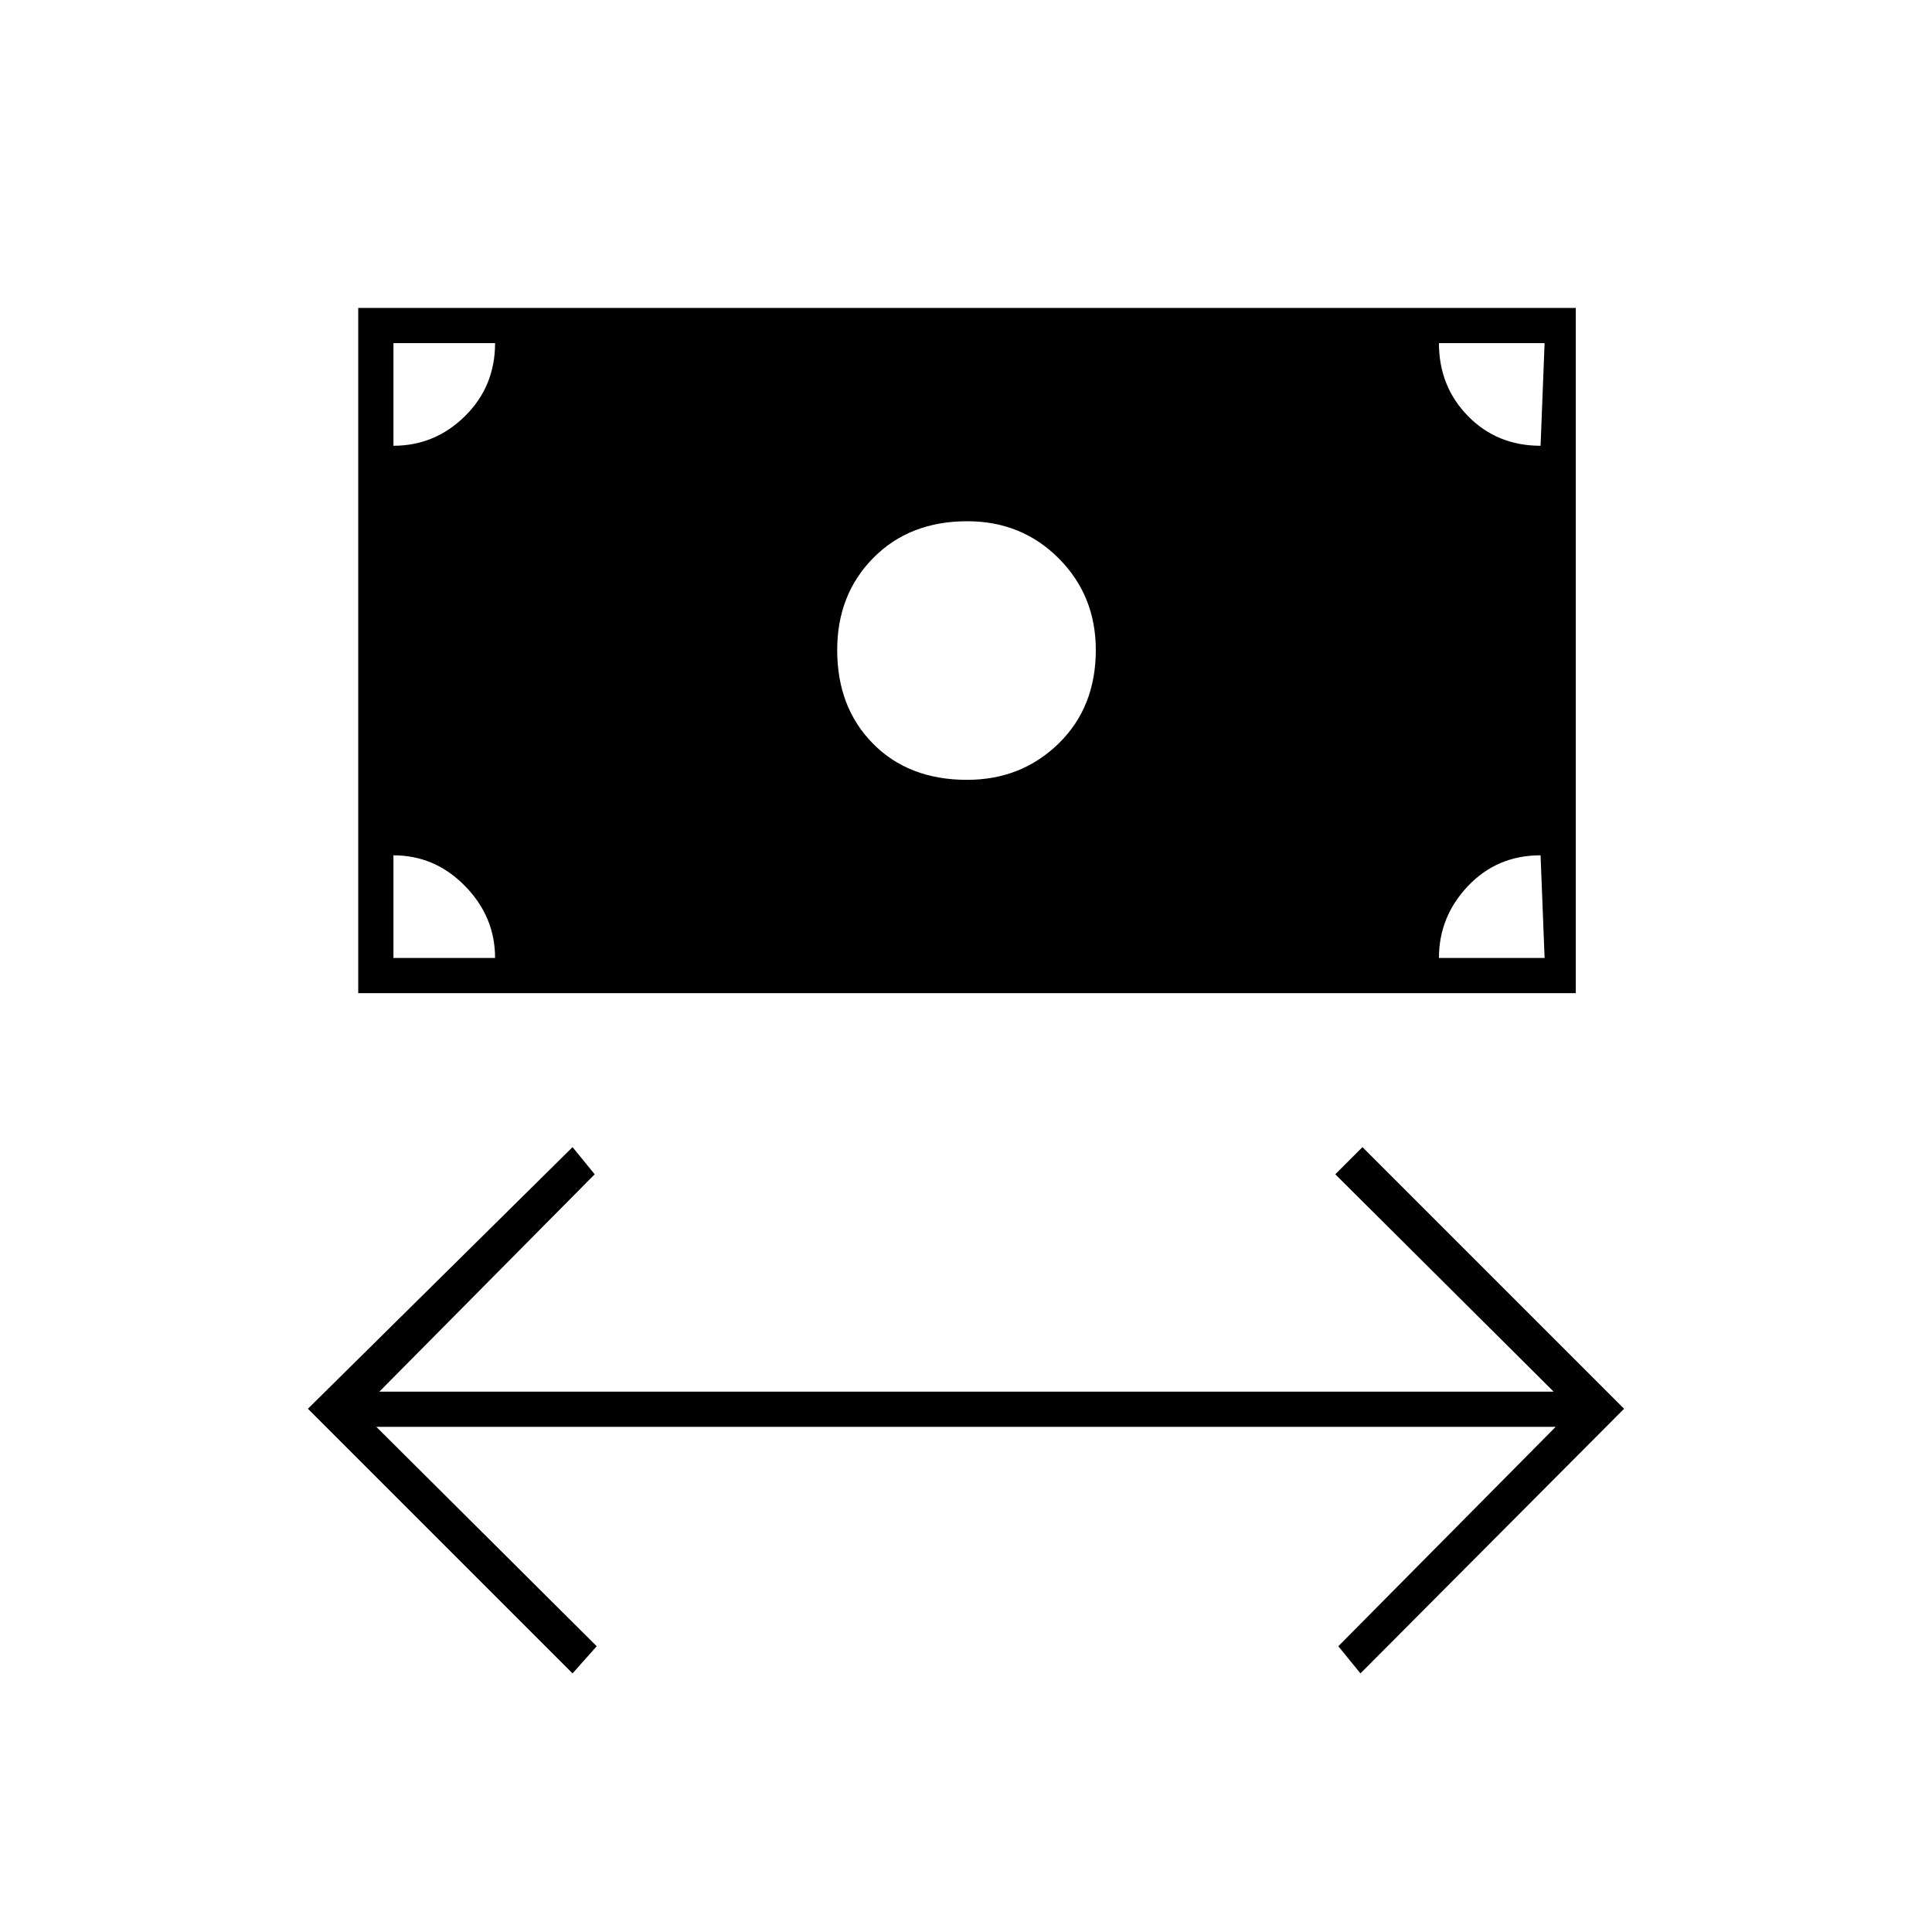 <svg xmlns="http://www.w3.org/2000/svg" height="20" viewBox="0 -960 960 960" width="20"><path d="M284.5-128.5 153-260l131.5-130 11 13.5-107 108H772l-108.5-108L677-390l130 130-131 131.5-11-13.5 108-109H187l109.5 109-12 13.5ZM178-466.5V-807h605v340.5H178Zm302.5-106q27 0 45.5-18.03t18.5-46.5q0-26.97-18.38-45.47t-45.5-18.5Q452-701 434-682.83q-18 18.16-18 45.83 0 28.5 17.77 46.5t46.73 18Zm-285 88.5H246q0-20.5-14.94-35.75T195.5-535v51Zm519.5 0h52.5l-2-51q-21.62 0-36.06 15.25Q715-504.5 715-484Zm50.5-254.5 2-51H715q0 21.5 14.44 36.25t36.06 14.75Zm-570 0q20.62 0 35.56-14.75Q246-768 246-789.5h-50.5v51Z"/></svg>